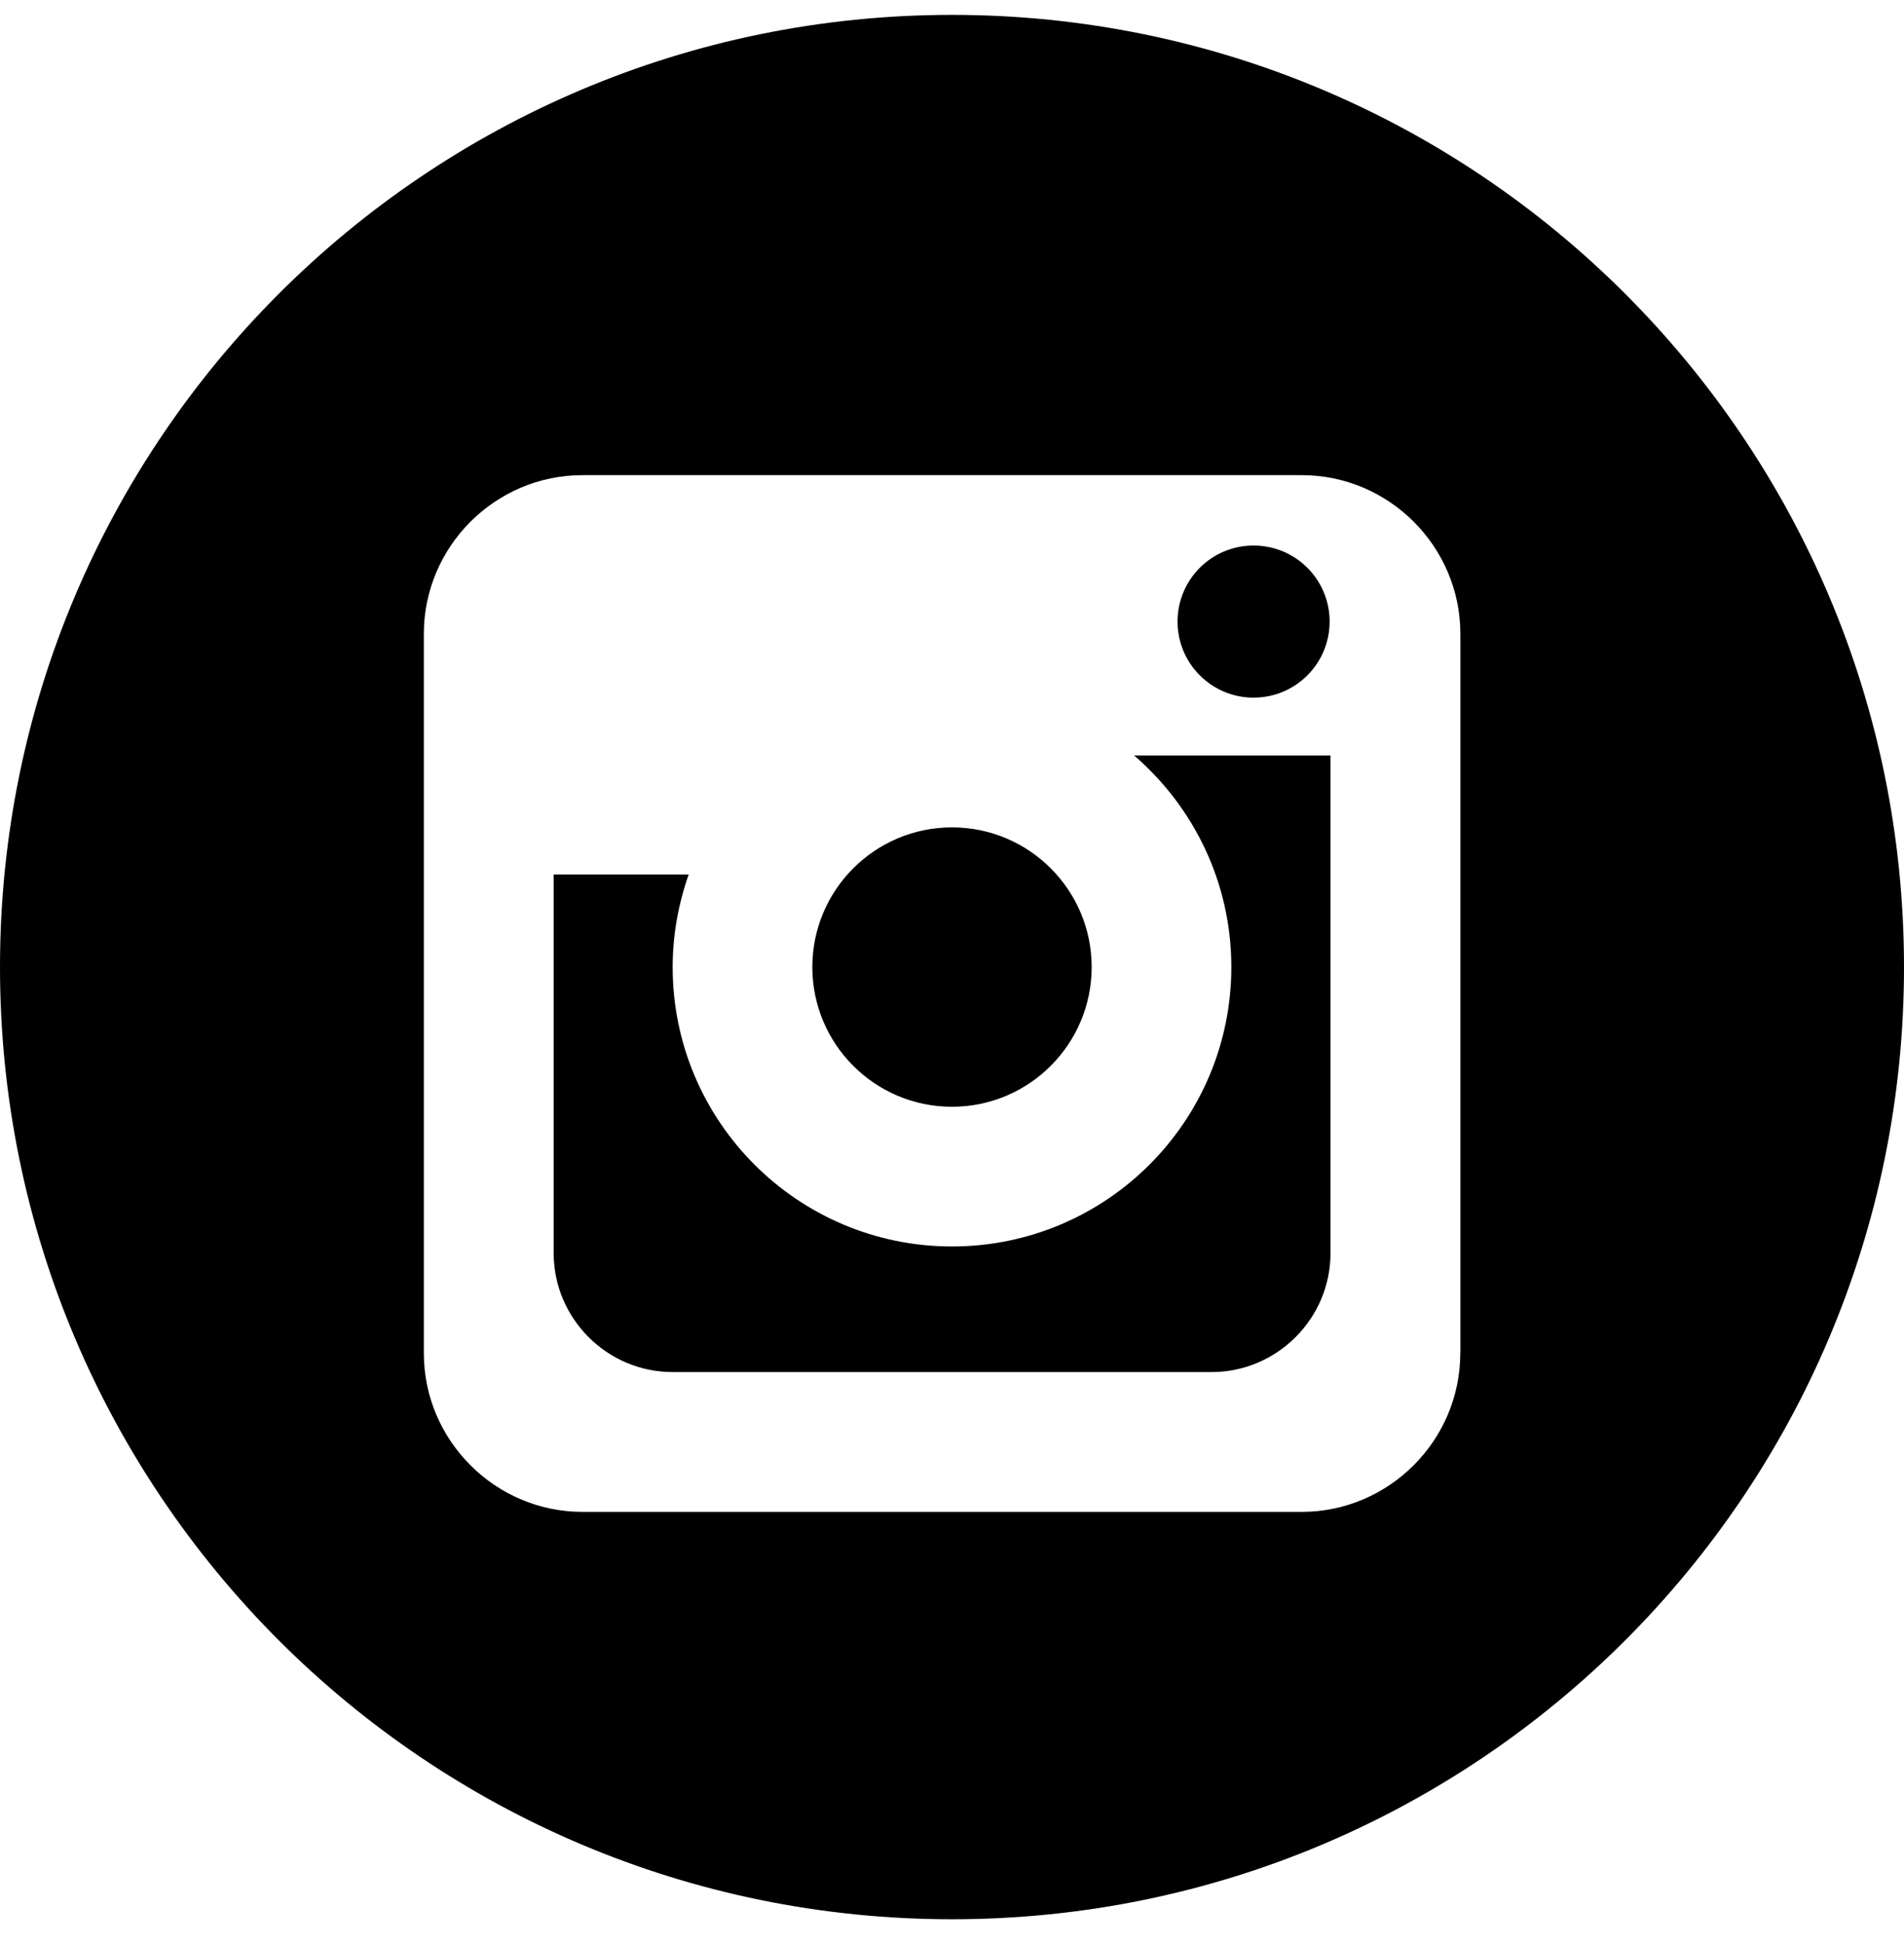 <?xml version="1.0" encoding="UTF-8"?>
<svg width="48px" height="49px" viewBox="0 0 48 49" version="1.1" xmlns="http://www.w3.org/2000/svg" xmlns:xlink="http://www.w3.org/1999/xlink">
    <!-- Generator: Sketch 62 (91390) - https://sketch.com -->
    <title>Shape</title>
    <desc>Created with Sketch.</desc>
    <g id="Page-1" stroke="none" stroke-width="1" fill="none" fill-rule="evenodd">
        <g id="social-instagram" fill="#000000" fill-rule="nonzero">
            <path d="M24,27.896 C25.943,27.896 27.521,26.318 27.521,24.375 C27.521,22.432 25.943,20.854 24,20.854 C22.056,20.854 20.479,22.432 20.479,24.375 C20.479,26.318 22.056,27.896 24,27.896 Z M31.602,17.584 C32.663,17.584 33.52,16.725 33.52,15.667 C33.52,14.607 32.663,13.75 31.602,13.75 C30.544,13.75 29.686,14.607 29.686,15.667 C29.686,16.725 30.544,17.584 31.602,17.584 Z M31.042,24.375 C31.042,28.264 27.889,31.417 24,31.417 C20.111,31.417 16.958,28.264 16.958,24.375 C16.958,23.557 17.105,22.773 17.362,22.041 L13.958,22.041 L13.958,31.586 C13.958,33.234 15.307,34.583 16.956,34.583 L30.545,34.583 C32.193,34.583 33.542,33.234 33.542,31.586 L33.542,19.041 L28.59,19.041 C30.089,20.333 31.042,22.241 31.042,24.375 Z M24,0.375 C10.745,0.375 0,11.12 0,24.375 C0,37.63 10.745,48.375 24,48.375 C37.255,48.375 48,37.63 48,24.375 C48,11.12 37.255,0.375 24,0.375 Z M36.814,34.107 C36.814,36.306 35.015,38.107 32.814,38.107 L14.685,38.107 C12.485,38.107 10.685,36.306 10.685,34.107 L10.685,15.976 C10.685,13.775 12.485,11.976 14.685,11.976 L32.816,11.976 C35.015,11.976 36.816,13.775 36.816,15.976 L36.816,34.107 L36.814,34.107 Z" id="Shape"></path>
        </g>
    </g>
</svg>